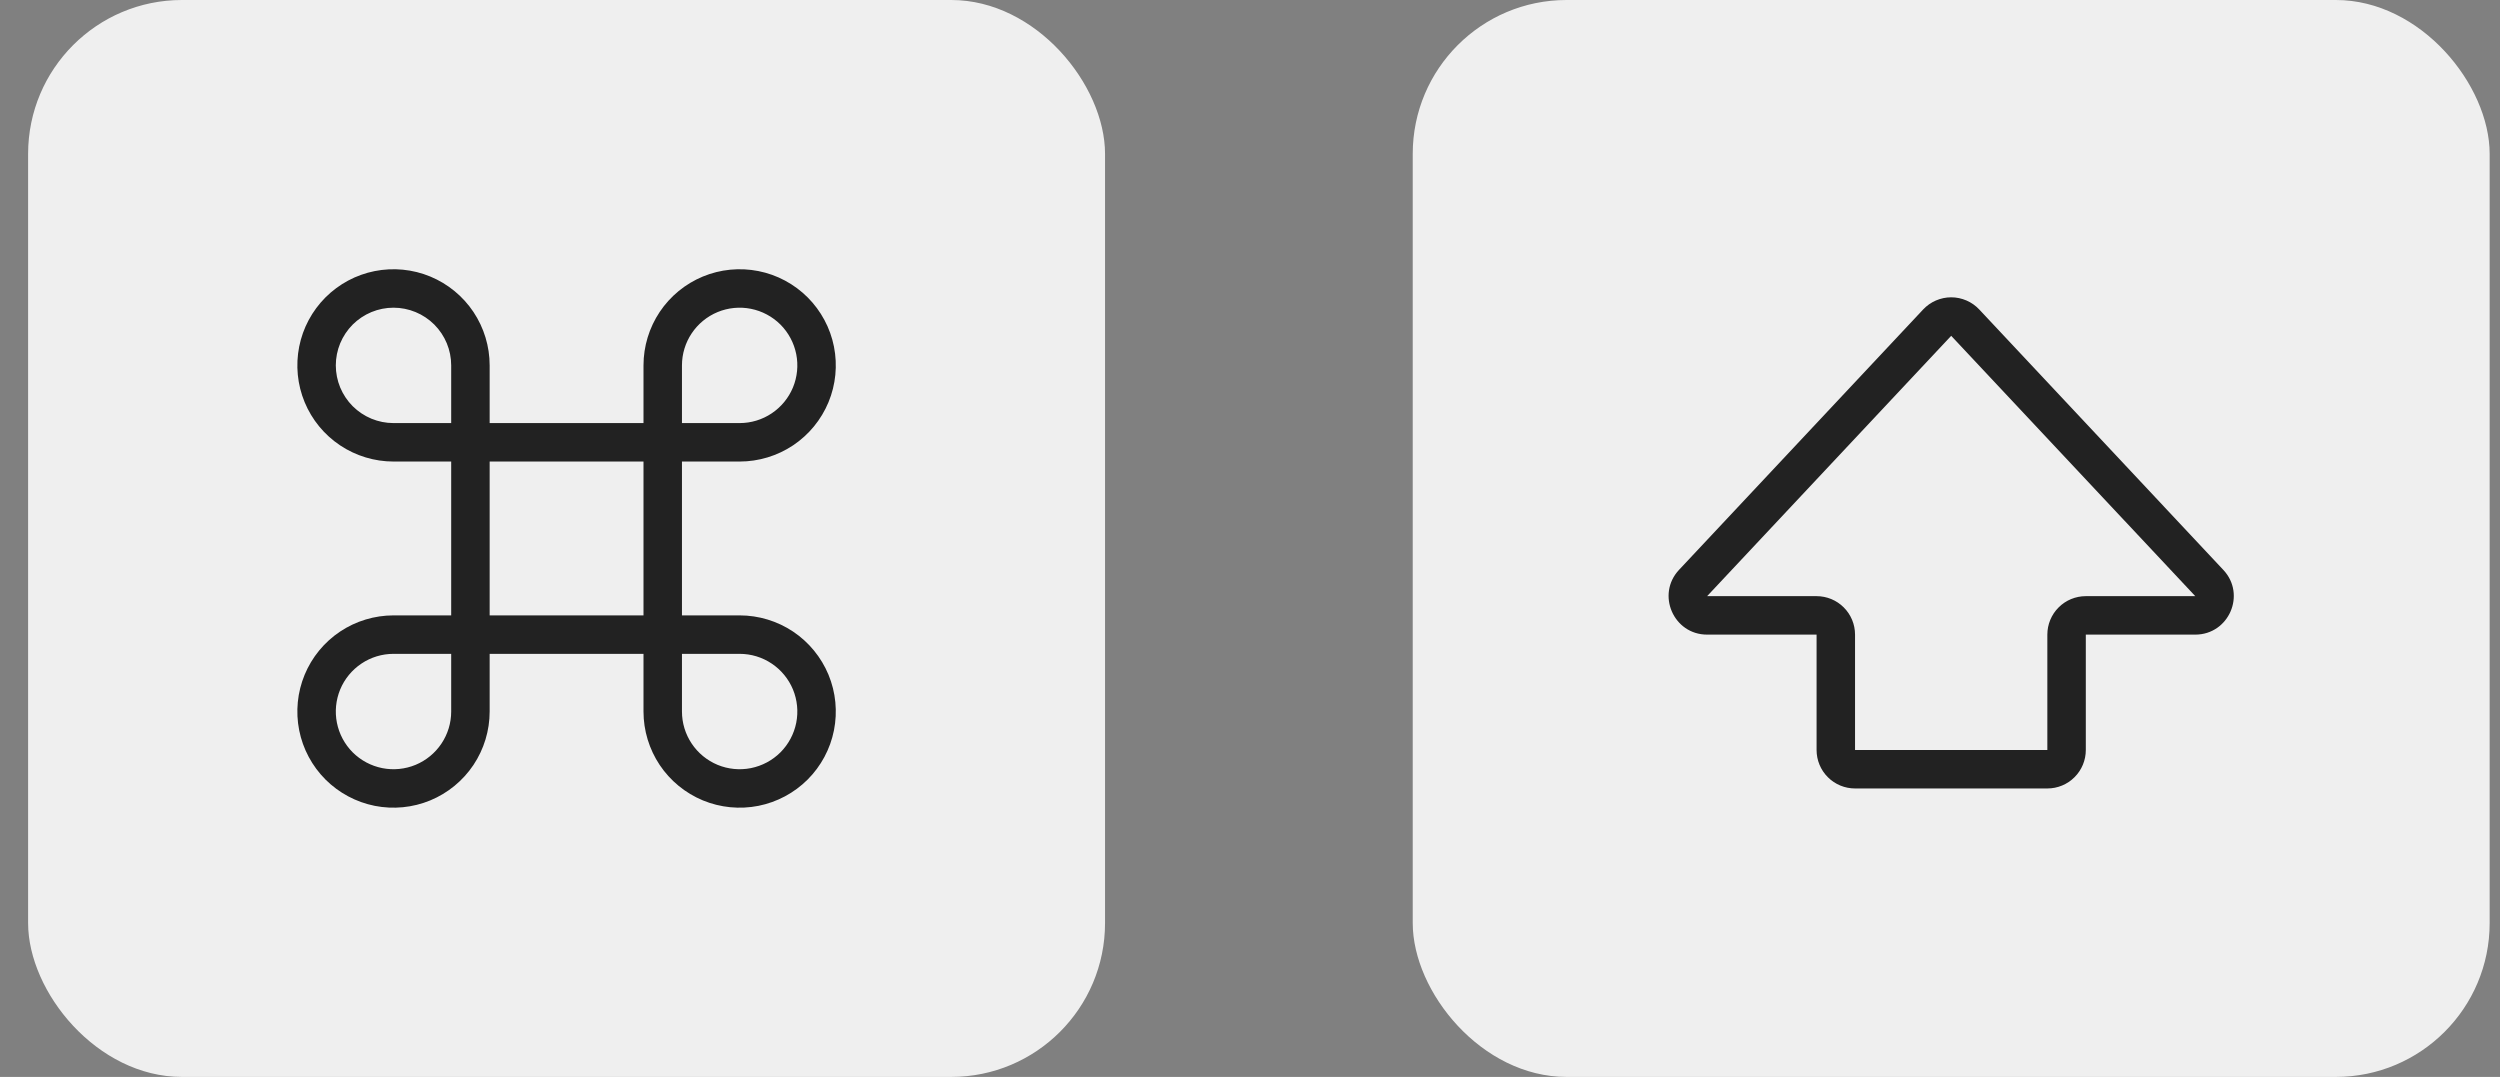 <svg width="65" height="28" viewBox="0 0 65 28" fill="none" xmlns="http://www.w3.org/2000/svg">
<rect x="0" y="0" width="65" height="28" fill="#808080" stroke="none"/>
<rect x="0.731" width="28" height="28" rx="4" fill="#EFEFEF"/>
<path d="M10.231 8C10.629 8 11.01 8.158 11.292 8.439C11.573 8.721 11.731 9.102 11.731 9.5V11H10.231C10.034 11 9.839 10.961 9.657 10.886C9.475 10.81 9.31 10.7 9.17 10.561C9.031 10.421 8.921 10.256 8.845 10.074C8.77 9.892 8.731 9.697 8.731 9.5C8.731 9.303 8.77 9.108 8.845 8.926C8.921 8.744 9.031 8.579 9.17 8.439C9.31 8.3 9.475 8.19 9.657 8.114C9.839 8.039 10.034 8 10.231 8ZM12.731 11V9.5C12.731 9.006 12.584 8.522 12.31 8.111C12.035 7.7 11.645 7.38 11.188 7.19C10.731 7.001 10.228 6.952 9.743 7.048C9.258 7.144 8.813 7.383 8.463 7.732C8.114 8.082 7.875 8.527 7.779 9.012C7.683 9.497 7.732 10 7.921 10.457C8.11 10.914 8.431 11.304 8.842 11.579C9.253 11.853 9.737 12 10.231 12H11.731V16H10.231C9.737 16 9.253 16.147 8.842 16.421C8.431 16.696 8.11 17.087 7.921 17.543C7.732 18 7.683 18.503 7.779 18.988C7.875 19.473 8.114 19.918 8.463 20.268C8.813 20.617 9.258 20.855 9.743 20.952C10.228 21.048 10.731 20.999 11.188 20.81C11.645 20.62 12.035 20.3 12.31 19.889C12.584 19.478 12.731 18.994 12.731 18.5V17H16.731V18.5C16.731 18.994 16.878 19.478 17.152 19.889C17.427 20.3 17.817 20.62 18.274 20.81C18.731 20.999 19.234 21.048 19.719 20.952C20.204 20.855 20.649 20.617 20.999 20.268C21.348 19.918 21.587 19.473 21.683 18.988C21.779 18.503 21.73 18 21.541 17.543C21.351 17.087 21.031 16.696 20.62 16.421C20.209 16.147 19.725 16 19.231 16H17.731V12H19.231C19.725 12 20.209 11.853 20.62 11.579C21.031 11.304 21.351 10.914 21.541 10.457C21.73 10 21.779 9.497 21.683 9.012C21.587 8.527 21.348 8.082 20.999 7.732C20.649 7.383 20.204 7.144 19.719 7.048C19.234 6.952 18.731 7.001 18.274 7.19C17.817 7.38 17.427 7.7 17.152 8.111C16.878 8.522 16.731 9.006 16.731 9.5V11H12.731ZM16.731 12V16H12.731V12H16.731ZM17.731 11V9.5C17.731 9.203 17.819 8.913 17.984 8.667C18.149 8.42 18.383 8.228 18.657 8.114C18.931 8.001 19.233 7.971 19.524 8.029C19.815 8.087 20.082 8.23 20.292 8.439C20.501 8.649 20.644 8.916 20.702 9.207C20.76 9.498 20.73 9.8 20.617 10.074C20.503 10.348 20.311 10.582 20.064 10.747C19.818 10.912 19.528 11 19.231 11H17.731ZM17.731 17H19.231C19.528 17 19.818 17.088 20.064 17.253C20.311 17.418 20.503 17.652 20.617 17.926C20.73 18.2 20.76 18.502 20.702 18.793C20.644 19.084 20.501 19.351 20.292 19.561C20.082 19.77 19.815 19.913 19.524 19.971C19.233 20.029 18.931 19.999 18.657 19.886C18.383 19.772 18.149 19.58 17.984 19.333C17.819 19.087 17.731 18.797 17.731 18.5V17ZM11.731 17V18.5C11.731 18.797 11.643 19.087 11.478 19.333C11.313 19.58 11.079 19.772 10.805 19.886C10.531 19.999 10.229 20.029 9.938 19.971C9.647 19.913 9.38 19.77 9.17 19.561C8.961 19.351 8.818 19.084 8.76 18.793C8.702 18.502 8.732 18.2 8.845 17.926C8.959 17.652 9.151 17.418 9.398 17.253C9.644 17.088 9.934 17 10.231 17H11.731Z" fill="#222222"/>
<rect x="36.731" width="28" height="28" rx="4" fill="#EFEFEF"/>
<path d="M50.001 8.047C50.095 7.947 50.208 7.867 50.333 7.813C50.459 7.759 50.594 7.73 50.731 7.73C50.868 7.73 51.003 7.759 51.129 7.813C51.254 7.867 51.367 7.947 51.461 8.047L57.806 14.817C58.406 15.455 57.952 16.5 57.076 16.5H54.231V19.5C54.231 19.765 54.126 20.02 53.938 20.207C53.751 20.395 53.496 20.5 53.231 20.5H48.231C47.966 20.5 47.711 20.395 47.524 20.207C47.336 20.02 47.231 19.765 47.231 19.5V16.5H44.385C43.511 16.5 43.057 15.455 43.655 14.816L50.001 8.047ZM57.077 15.5L50.731 8.731L44.385 15.5H47.231C47.496 15.5 47.751 15.605 47.938 15.793C48.126 15.98 48.231 16.235 48.231 16.5V19.5H53.231V16.5C53.231 16.235 53.336 15.98 53.524 15.793C53.711 15.605 53.966 15.5 54.231 15.5H57.077Z" fill="#222222"/>
</svg>
